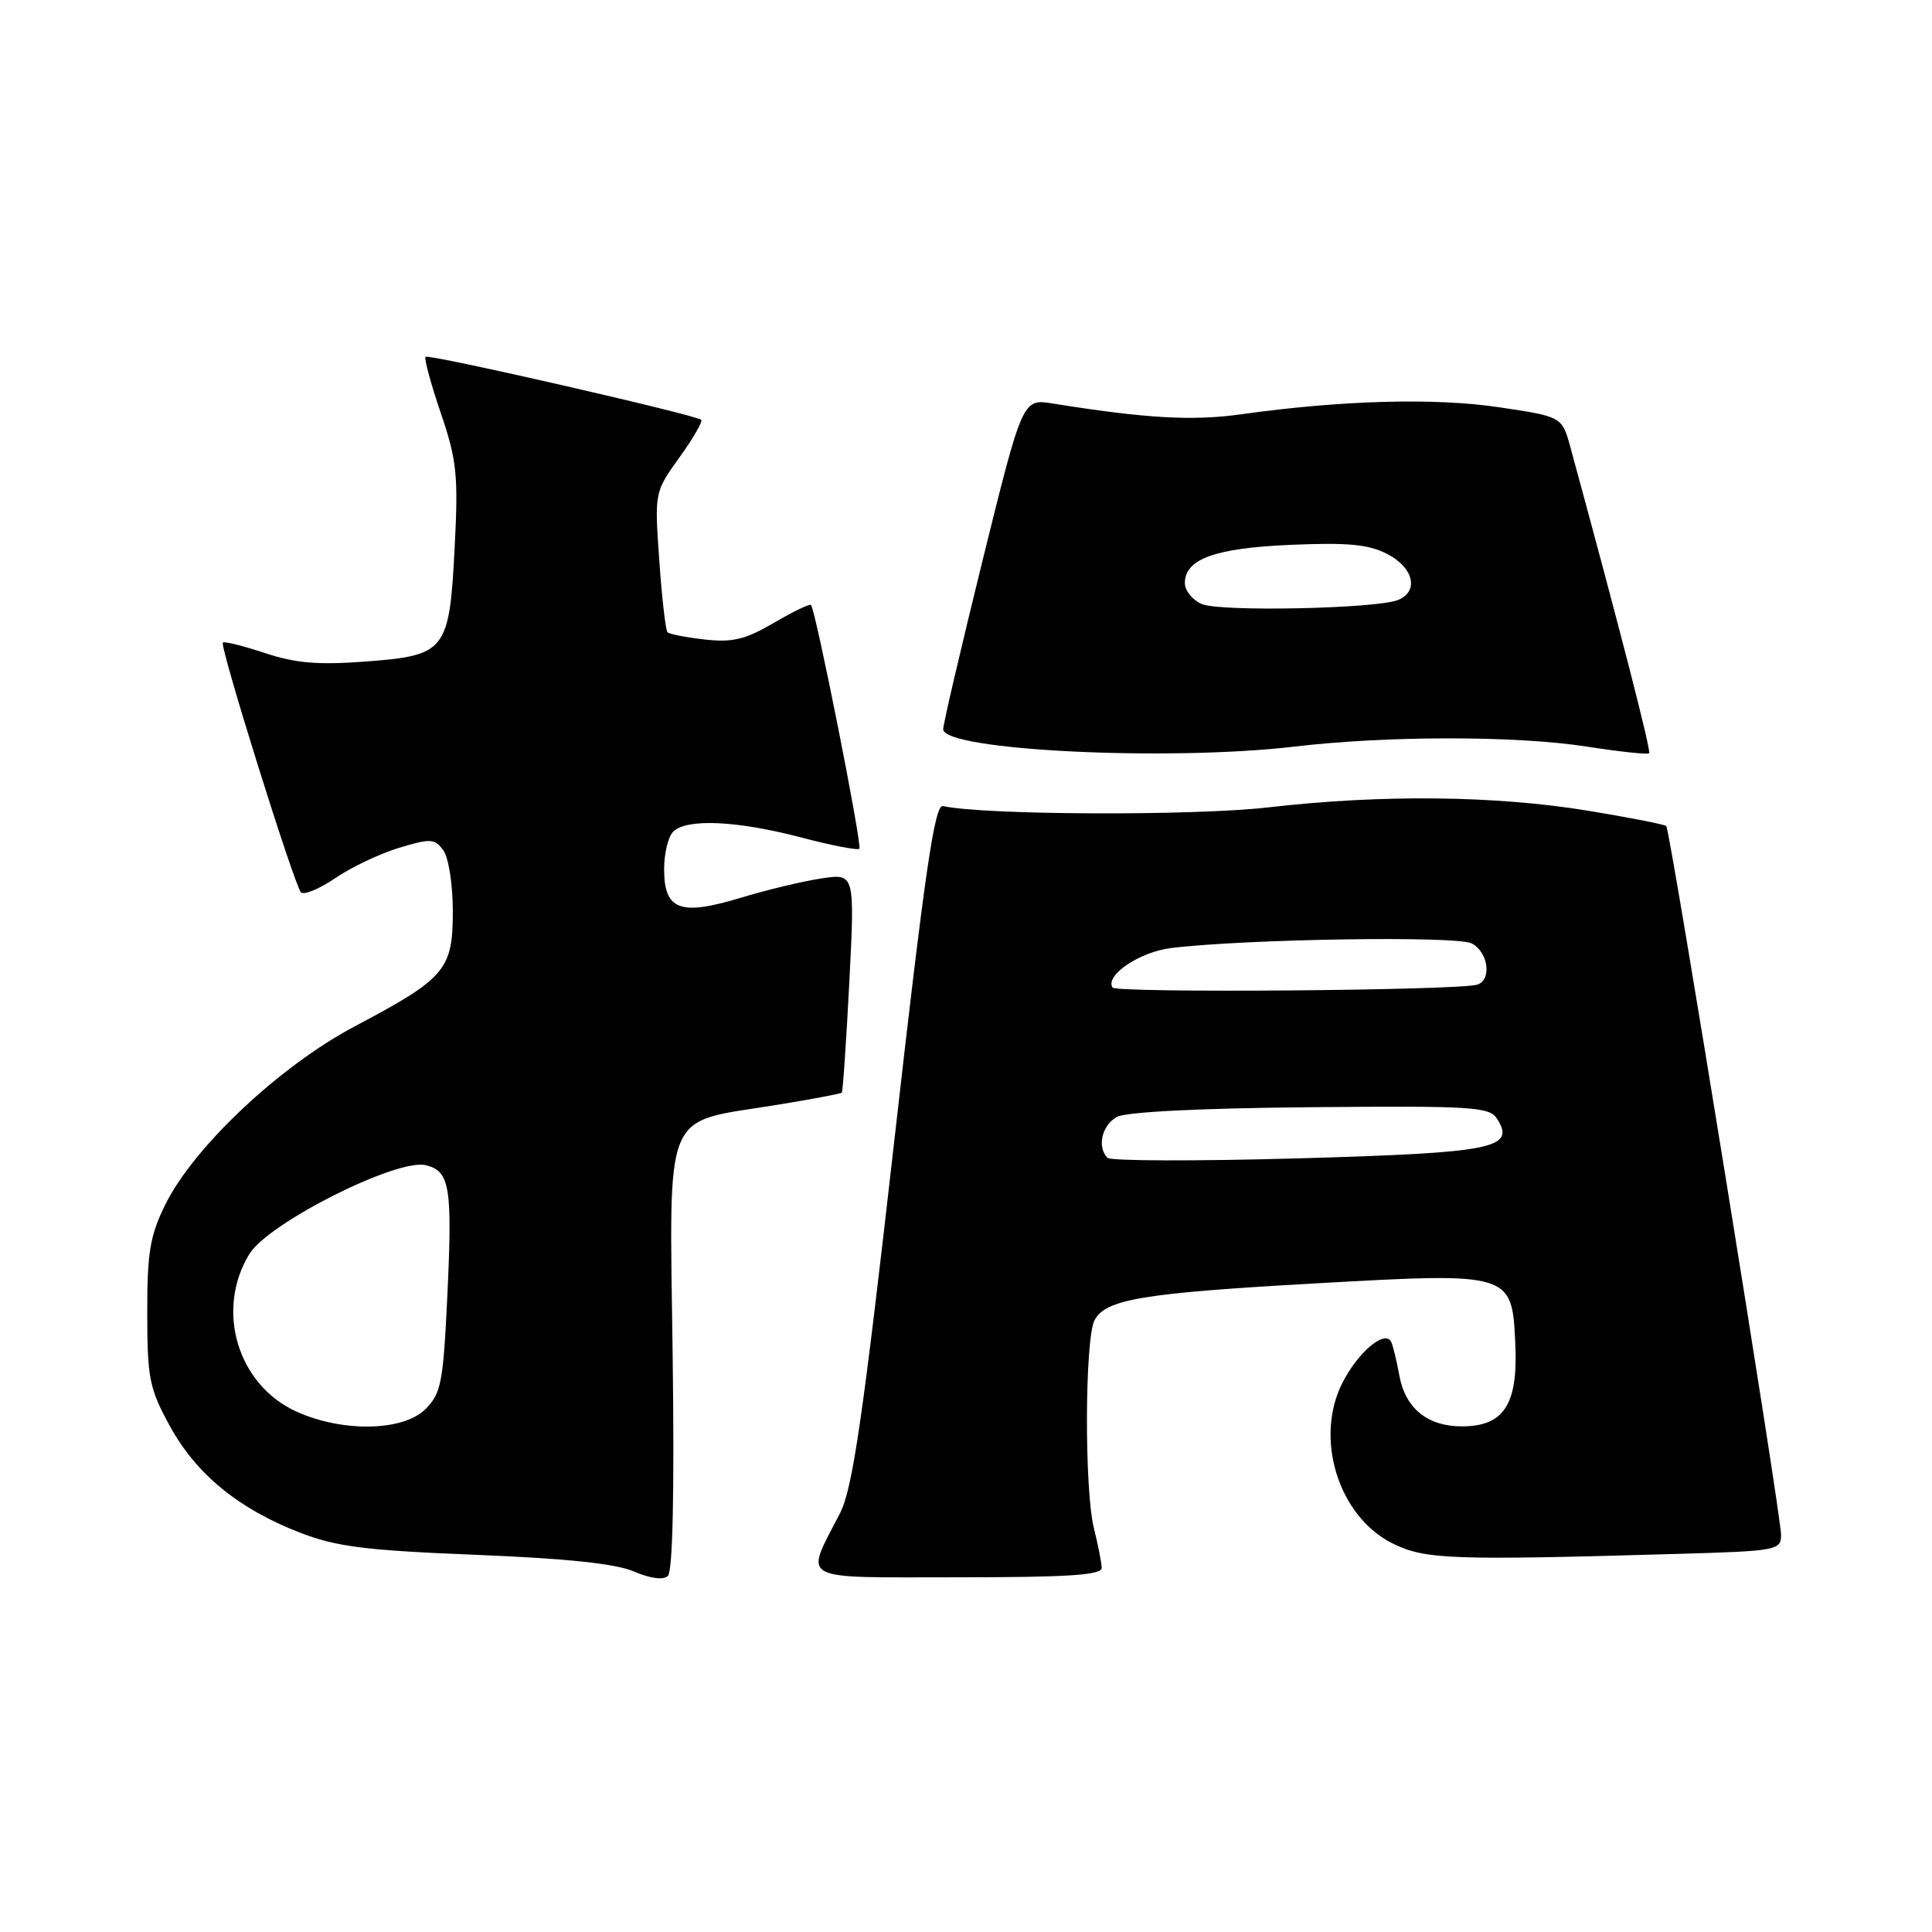 <?xml version="1.0" encoding="UTF-8" standalone="no"?>
<!DOCTYPE svg PUBLIC "-//W3C//DTD SVG 1.1//EN" "http://www.w3.org/Graphics/SVG/1.1/DTD/svg11.dtd" >
<svg xmlns="http://www.w3.org/2000/svg" xmlns:xlink="http://www.w3.org/1999/xlink" version="1.1" viewBox="0 0 256 256">
 <g >
 <path fill="currentColor"
d=" M 89.13 179.55 C 88.70 146.46 87.73 148.86 102.56 146.46 C 107.36 145.69 111.40 144.93 111.54 144.78 C 111.69 144.62 112.13 138.03 112.54 130.12 C 113.27 115.73 113.27 115.73 108.83 116.40 C 106.39 116.76 101.54 117.93 98.05 118.99 C 90.11 121.39 88.00 120.59 88.00 115.16 C 88.00 113.09 88.54 110.86 89.20 110.20 C 90.96 108.44 97.62 108.73 106.04 110.94 C 110.11 112.01 113.64 112.70 113.87 112.46 C 114.28 112.05 108.09 80.86 107.46 80.16 C 107.29 79.98 105.07 81.04 102.53 82.54 C 98.76 84.74 97.06 85.15 93.40 84.74 C 90.93 84.46 88.70 84.03 88.45 83.78 C 88.20 83.54 87.71 79.26 87.36 74.28 C 86.72 65.22 86.72 65.22 90.03 60.61 C 91.85 58.08 93.15 55.83 92.92 55.63 C 92.18 54.96 56.79 46.87 56.39 47.28 C 56.18 47.49 57.08 50.83 58.40 54.71 C 60.53 60.98 60.74 62.93 60.25 72.45 C 59.54 86.30 59.12 86.85 48.42 87.66 C 42.15 88.13 39.16 87.88 35.10 86.53 C 32.22 85.58 29.72 84.95 29.53 85.15 C 29.08 85.62 38.99 117.29 39.88 118.24 C 40.26 118.64 42.32 117.79 44.45 116.34 C 46.58 114.89 50.39 113.09 52.91 112.33 C 57.05 111.08 57.61 111.11 58.74 112.67 C 59.44 113.62 60.00 117.22 60.00 120.74 C 60.00 128.51 59.05 129.62 47.00 136.00 C 37.06 141.26 25.65 152.00 21.89 159.64 C 19.87 163.74 19.50 165.98 19.51 174.00 C 19.52 182.65 19.79 183.99 22.51 188.96 C 25.99 195.33 31.60 199.93 39.72 203.07 C 44.55 204.95 48.37 205.43 63.00 206.02 C 75.04 206.50 81.59 207.19 84.00 208.23 C 86.16 209.16 87.88 209.39 88.50 208.82 C 89.14 208.23 89.37 197.65 89.13 179.55 Z  M 145.98 207.75 C 145.96 207.06 145.50 204.70 144.95 202.50 C 143.67 197.39 143.74 177.36 145.04 174.92 C 146.52 172.16 151.41 171.34 174.25 170.06 C 200.38 168.59 200.37 168.58 200.79 178.21 C 201.14 186.12 199.25 189.00 193.72 189.00 C 189.13 189.00 186.20 186.61 185.41 182.22 C 185.04 180.17 184.54 178.16 184.31 177.75 C 183.44 176.22 179.94 179.19 177.89 183.21 C 174.13 190.58 177.34 200.92 184.50 204.50 C 188.79 206.64 192.20 206.77 222.25 205.90 C 235.47 205.52 236.00 205.42 236.00 203.38 C 236.00 200.68 221.31 109.98 220.79 109.46 C 220.58 109.24 215.92 108.33 210.45 107.43 C 198.17 105.41 183.09 105.25 168.08 106.98 C 158.21 108.12 130.38 108.01 124.95 106.81 C 123.84 106.56 122.54 115.48 118.46 151.50 C 114.31 188.05 112.97 197.25 111.31 200.50 C 106.60 209.68 105.36 209.00 126.93 209.00 C 141.53 209.00 145.99 208.71 145.98 207.75 Z  M 171.50 98.93 C 183.92 97.47 200.98 97.47 210.34 98.94 C 214.64 99.61 218.33 100.00 218.52 99.81 C 218.81 99.52 214.59 83.11 208.11 59.35 C 206.98 55.20 206.98 55.20 198.61 53.96 C 190.08 52.69 177.80 53.03 164.50 54.89 C 158.02 55.80 151.89 55.45 139.50 53.47 C 135.50 52.82 135.50 52.82 130.22 74.16 C 127.33 85.90 124.96 96.01 124.98 96.63 C 125.03 99.43 154.72 100.90 171.50 98.93 Z  M 39.27 187.04 C 31.47 183.49 28.51 173.60 33.04 166.17 C 35.55 162.04 52.65 153.44 56.44 154.40 C 59.62 155.19 59.96 157.28 59.27 171.81 C 58.73 183.19 58.45 184.64 56.38 186.71 C 53.43 189.66 45.40 189.82 39.27 187.04 Z  M 146.75 153.42 C 145.33 151.99 146.01 149.07 148.01 147.99 C 149.26 147.33 159.08 146.84 173.64 146.71 C 195.08 146.52 197.36 146.66 198.36 148.23 C 200.88 152.17 197.98 152.75 172.00 153.49 C 158.53 153.87 147.16 153.84 146.75 153.42 Z  M 147.41 130.85 C 146.41 129.23 151.03 126.12 155.18 125.62 C 165.11 124.41 193.10 123.98 195.02 125.01 C 197.22 126.19 197.70 129.84 195.75 130.47 C 193.32 131.25 147.88 131.61 147.41 130.85 Z  M 159.25 80.04 C 158.01 79.50 157.00 78.26 157.00 77.27 C 157.00 74.06 160.99 72.62 171.09 72.19 C 178.61 71.87 181.36 72.13 183.84 73.42 C 187.32 75.22 188.05 78.36 185.25 79.50 C 182.39 80.66 161.69 81.09 159.25 80.04 Z "/>
</g>
</svg>